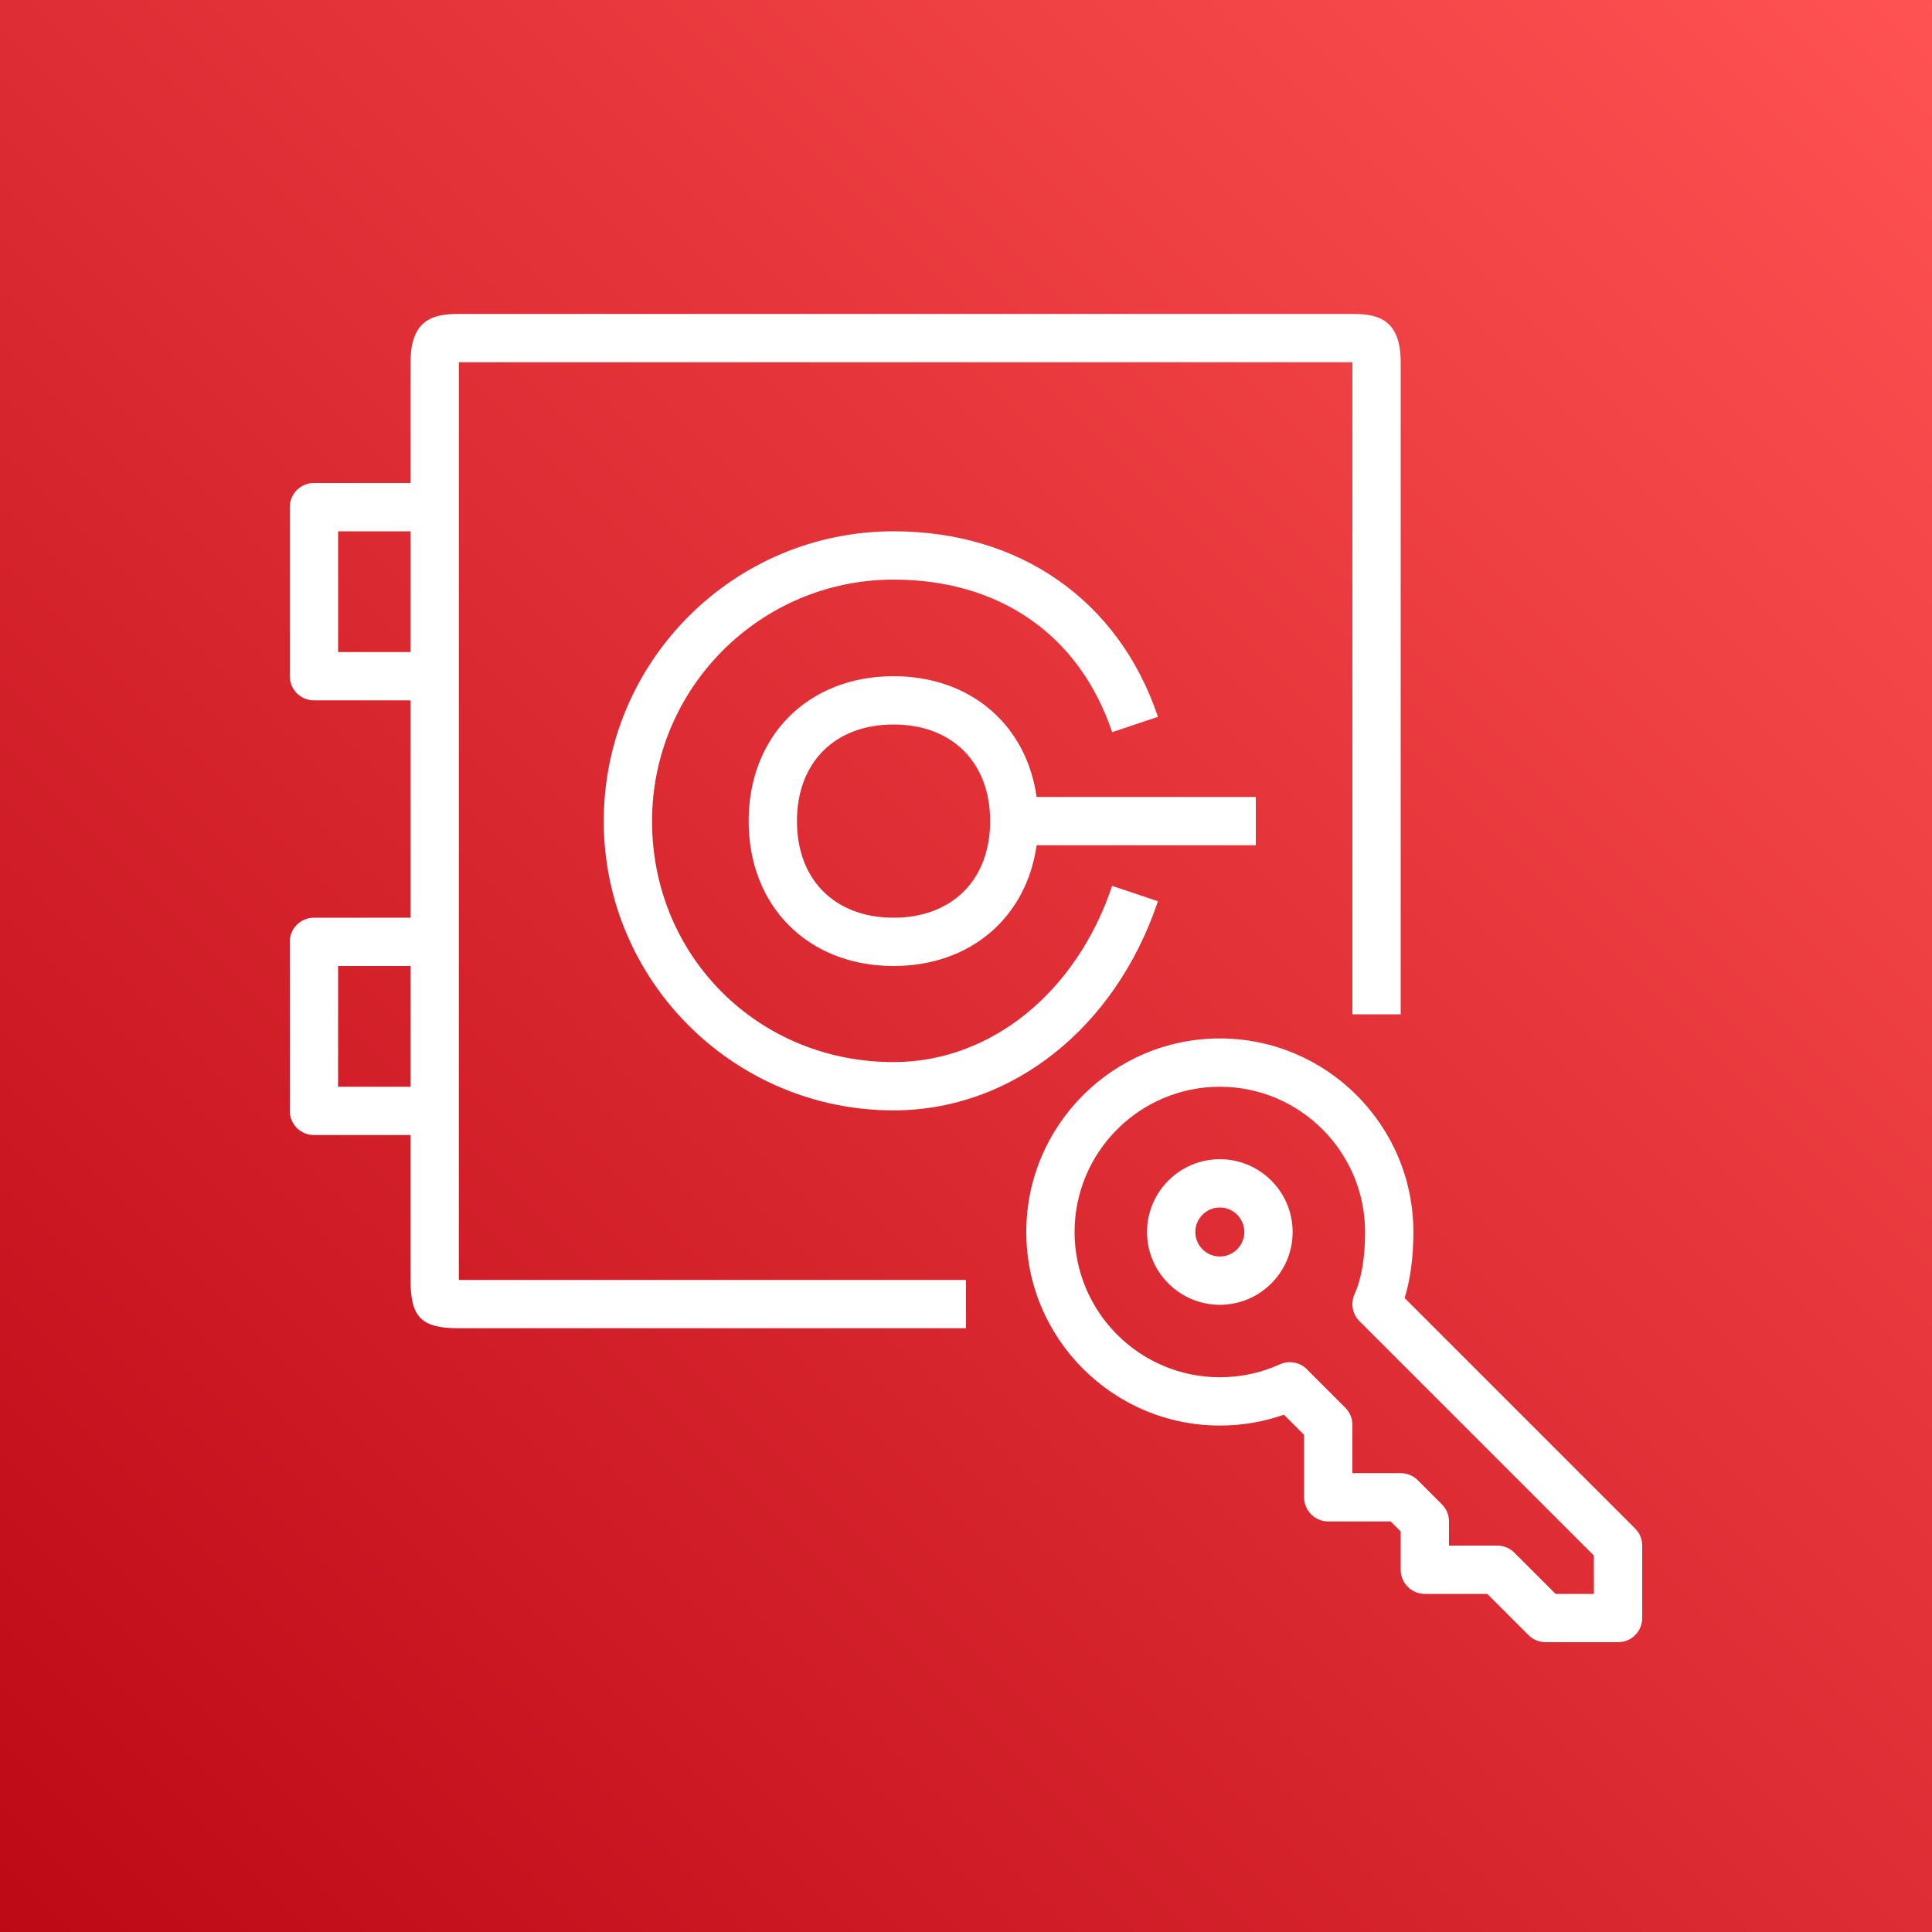 <?xml version="1.0" encoding="UTF-8"?>
<svg width="80px" height="80px" viewBox="0 0 80 80" version="1.1" xmlns="http://www.w3.org/2000/svg" xmlns:xlink="http://www.w3.org/1999/xlink">
    <rect x="0" y="0" width="80" height="80" fill="#333333" stroke="none"/>
    <!-- Generator: Sketch 64 (93537) - https://sketch.com -->
    <title>Icon-Architecture/64/Arch_AWS-CloudHSM_64</title>
    <desc>Created with Sketch.</desc>
    <defs>
        <linearGradient x1="0%" y1="100%" x2="100%" y2="0%" id="linearGradient-1">
            <stop stop-color="#BD0816" offset="0%"></stop>
            <stop stop-color="#FF5252" offset="100%"></stop>
        </linearGradient>
    </defs>
    <g id="Icon-Architecture/64/Arch_AWS-CloudHSM_64" stroke="none" stroke-width="1" fill="none" fill-rule="evenodd">
        <g id="Icon-Architecture-BG/64/Security-Identity-Compliance" fill="url(#linearGradient-1)">
            <rect id="Rectangle" x="0" y="0" width="80" height="80"></rect>
        </g>
        <path d="M37,38 C34.57,38 33,36.43 33,34 C33,31.57 34.57,30 37,30 C39.43,30 41,31.57 41,34 C41,36.43 39.43,38 37,38 L37,38 Z M52,33 L42.924,33 C42.501,30.012 40.188,28 37,28 C33.468,28 31,30.467 31,34 C31,37.533 33.468,40 37,40 C40.188,40 42.501,37.988 42.924,35 L52,35 L52,33 Z M27,34 C27,39.595 31.393,43.979 37,43.979 C41.01,43.979 44.563,41.114 46.052,36.682 L47.948,37.318 C46.181,42.579 41.884,45.979 37,45.979 C30.383,45.979 25,40.605 25,34 C25,27.383 30.383,22 37,22 C42.239,22 46.332,24.872 47.948,29.682 L46.052,30.318 C44.703,26.303 41.404,24 37,24 C31.486,24 27,28.486 27,34 L27,34 Z M14,45 L17,45 L17,40 L14,40 L14,45 Z M14,27 L17,27 L17,22 L14,22 L14,27 Z M19,46 L19,39 L19,28 L19,21 L19,15 L56,15 L56,42 L58,42 L58,15 C58,13.155 56.968,13 56,13 L19,13 C18.032,13 17,13.155 17,15 L17,20 L13,20 C12.447,20 12,20.448 12,21 L12,28 C12,28.552 12.447,29 13,29 L17,29 L17,38 L13,38 C12.447,38 12,38.448 12,39 L12,46 C12,46.552 12.447,47 13,47 L17,47 L17,53 C17,54.551 17.448,55 19,55 L40,55 L40,53 L19,53 L19,46 Z M66,66 L64.414,66 L62.707,64.293 C62.52,64.105 62.266,64 62,64 L60,64 L60,63 C60,62.735 59.895,62.48 59.707,62.293 L58.707,61.293 C58.52,61.105 58.266,61 58,61 L56,61 L56,59 C56,58.735 55.895,58.48 55.707,58.293 L54.167,56.752 C54.105,56.681 54.032,56.617 53.951,56.564 C53.666,56.38 53.306,56.354 52.996,56.494 C52.213,56.849 51.377,57.029 50.511,57.029 C47.194,57.029 44.496,54.331 44.496,51.015 C44.496,47.698 47.194,45 50.511,45 C53.827,45 56.525,47.698 56.525,51.015 C56.525,52.083 56.379,52.949 56.089,53.587 C55.917,53.966 55.998,54.413 56.293,54.707 L66,64.414 L66,66 Z M67.707,63.293 L58.162,53.748 C58.403,52.971 58.525,52.055 58.525,51.015 C58.525,46.595 54.93,43 50.511,43 C46.092,43 42.496,46.595 42.496,51.015 C42.496,55.434 46.092,59.029 50.511,59.029 C51.426,59.029 52.315,58.878 53.165,58.58 L54,59.414 L54,62 C54,62.552 54.447,63 55,63 L57.586,63 L58,63.414 L58,65 C58,65.552 58.447,66 59,66 L61.586,66 L63.293,67.707 C63.48,67.895 63.734,68 64,68 L67,68 C67.553,68 68,67.552 68,67 L68,64 C68,63.735 67.895,63.48 67.707,63.293 L67.707,63.293 Z M50.511,52.029 C49.951,52.029 49.496,51.574 49.496,51.015 C49.496,50.455 49.951,50 50.511,50 C51.07,50 51.525,50.455 51.525,51.015 C51.525,51.574 51.07,52.029 50.511,52.029 L50.511,52.029 Z M50.511,48 C48.849,48 47.496,49.353 47.496,51.015 C47.496,52.677 48.849,54.029 50.511,54.029 C52.173,54.029 53.525,52.677 53.525,51.015 C53.525,49.353 52.173,48 50.511,48 L50.511,48 Z" id="AWS-CloudHSM_Icon_64_Squid" fill="#FFFFFF"></path>
    </g>
</svg>
